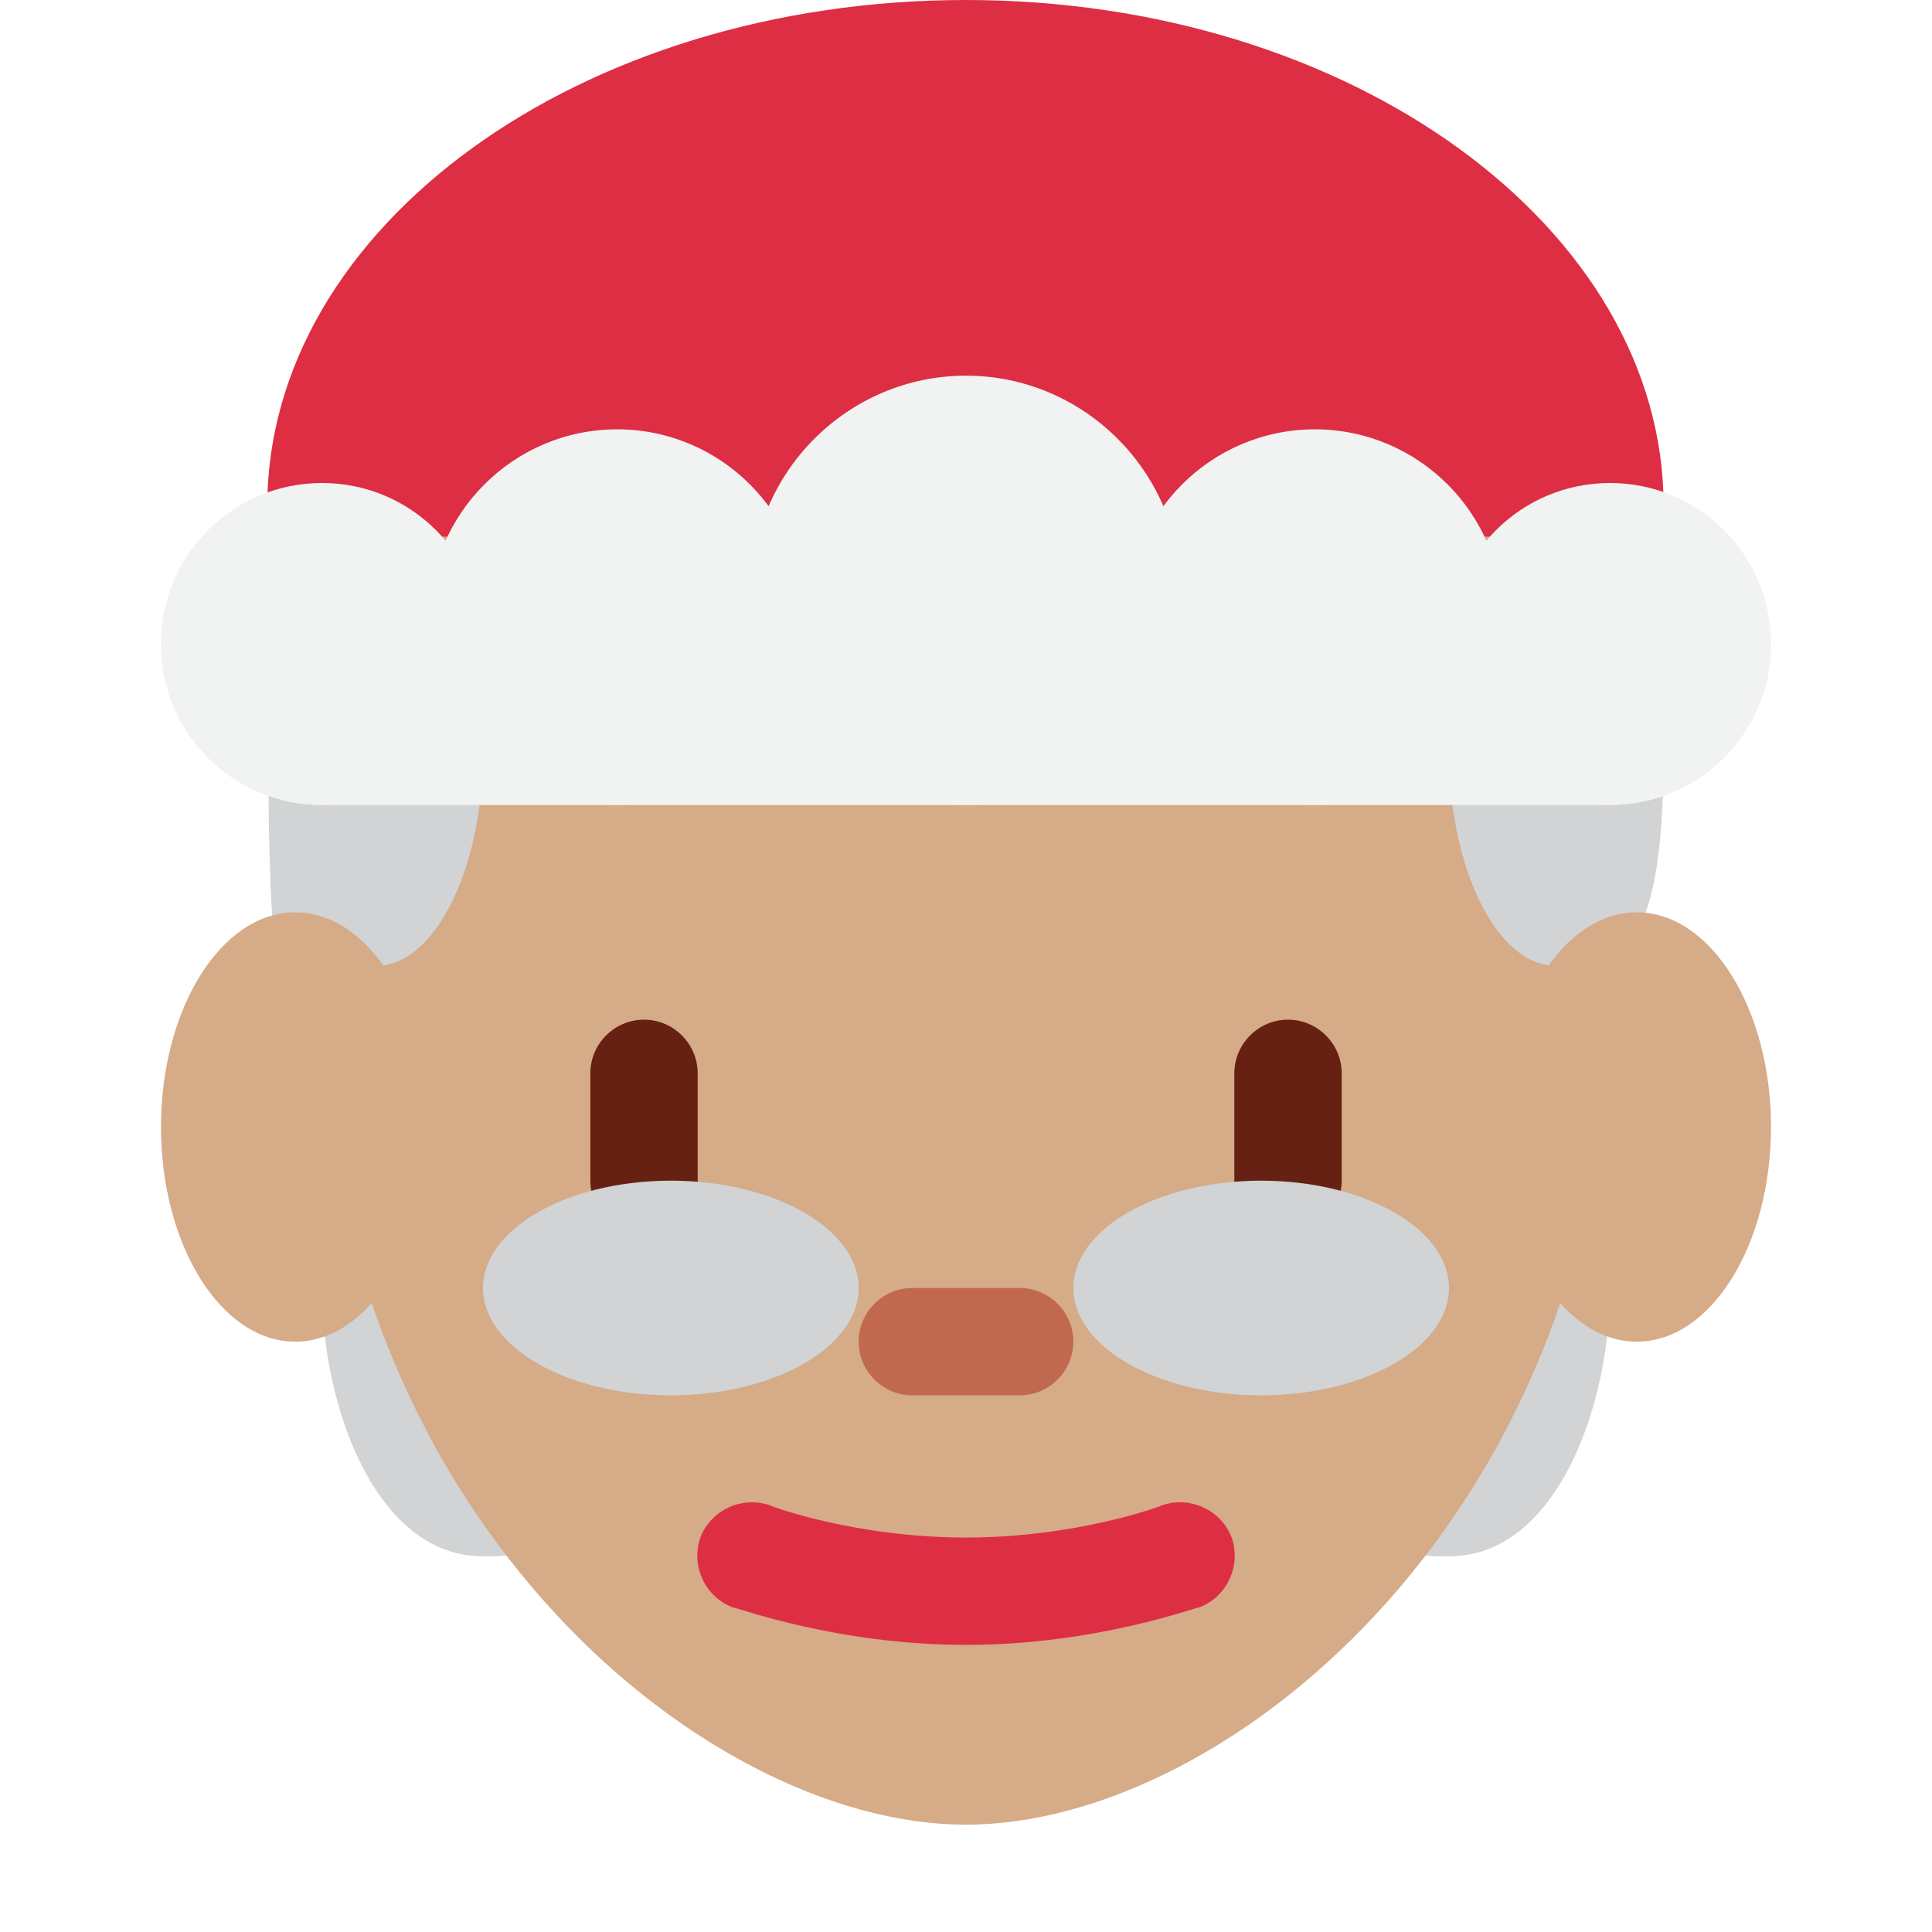 <svg xmlns="http://www.w3.org/2000/svg" viewBox="0 0 45 45" enable-background="new 0 0 45 45"><defs><clipPath id="a"><path d="M0 36h36V0H0v36z"/></clipPath></defs><g><g><g clip-path="url(#a)" transform="matrix(1.25 0 0 -1.25 0 45)"><g><path fill="#d1d3d4" d="M10 11c0 2.2-.9 4-2 4s-2 2-2-3c0-2.2 1-5 3-5 1.1 0 1 0 1 4"/></g><g><path fill="#d1d3d4" d="M26 11c0 2.2.9 4 2 4s2 2 2-3c0-2.2-1-5-3-5-1.1 0-1 0-1 4"/></g><g><path fill="#d5ab88" d="M6 17.44c0 8.52 5.37 15.44 12 15.44s12-6.92 12-15.44C30 8 23 2 18 2S6 8 6 17.44"/></g><g><path fill="#d1d3d4" d="M5 22c0 2.2.9 4 2 4s2-1.8 2-4-.9-4-2-4-2-4-2 4"/></g><g><path fill="#d5ab88" d="M8 15c0-2.2-1.12-4-2.5-4S3 12.8 3 15s1.12 4 2.5 4S8 17.2 8 15"/></g><g><path fill="#d1d3d4" d="M27 22c0 2.2.9 4 2 4s2-1.8 2-4c0-4-.9-4-2-4s-2 1.8-2 4"/></g><g><path fill="#d5ab88" d="M33 15c0-2.2-1.12-4-2.5-4S28 12.8 28 15s1.12 4 2.5 4 2.5-1.8 2.5-4"/></g><g><path fill="#dd2e44" d="M30.96 26c.02.18.04.37.04.56 0 5.2-5.83 9.44-13 9.44-7.2 0-13.02-4.23-13.02-9.44 0-.2.02-.38.04-.56h25.94z"/></g><g><path fill="#dd2e44" d="M18 5.35c-2.42 0-4.27.7-4.35.7-.52.2-.78.78-.6 1.3.2.52.78.78 1.3.6.02-.02 1.6-.6 3.65-.6 2.04 0 3.63.58 3.65.6.52.18 1.1-.08 1.3-.6.18-.52-.08-1.1-.6-1.3-.08 0-1.93-.7-4.35-.7"/></g><g><path fill="#c1694f" d="M19 10h-2c-.55 0-1 .45-1 1s.45 1 1 1h2c.55 0 1-.45 1-1s-.45-1-1-1"/></g><g><path fill="#662113" d="M12 13c-.55 0-1 .45-1 1v2c0 .55.45 1 1 1s1-.45 1-1v-2c0-.55-.45-1-1-1"/></g><g><path fill="#662113" d="M24 13c-.55 0-1 .45-1 1v2c0 .55.45 1 1 1s1-.45 1-1v-2c0-.55-.45-1-1-1"/></g><g><path fill="#f1f2f2" d="M22 25c0-2.2-1.8-4-4-4s-4 1.8-4 4 1.8 4 4 4 4-1.8 4-4"/></g><g><path fill="#f1f2f2" d="M15 24.5c0-1.93-1.57-3.5-3.5-3.5S8 22.57 8 24.5 9.57 28 11.5 28s3.5-1.57 3.5-3.5"/></g><g><path fill="#f1f2f2" d="M9 24c0-1.66-1.34-3-3-3s-3 1.34-3 3 1.34 3 3 3 3-1.34 3-3"/></g><g><path fill="#f1f2f2" d="M28 24.5c0-1.93-1.57-3.5-3.5-3.5S21 22.57 21 24.5s1.57 3.5 3.5 3.5 3.5-1.57 3.5-3.5"/></g><g><path fill="#f1f2f2" d="M33 24c0-1.66-1.34-3-3-3s-3 1.34-3 3 1.34 3 3 3 3-1.34 3-3"/></g><g><path fill="#d1d3d4" d="M27 12c0-1.1-1.57-2-3.5-2s-3.5.9-3.5 2 1.57 2 3.5 2 3.5-.9 3.5-2"/></g><g><path fill="#d1d3d4" d="M16 12c0-1.1-1.57-2-3.5-2S9 10.9 9 12s1.57 2 3.5 2 3.5-.9 3.5-2"/></g><g><path fill="#f1f2f2" d="M33 24c0 1.66-30 1.66-30 0s1.34-3 3-3h24c1.66 0 3 1.34 3 3"/></g></g></g></g></svg>
